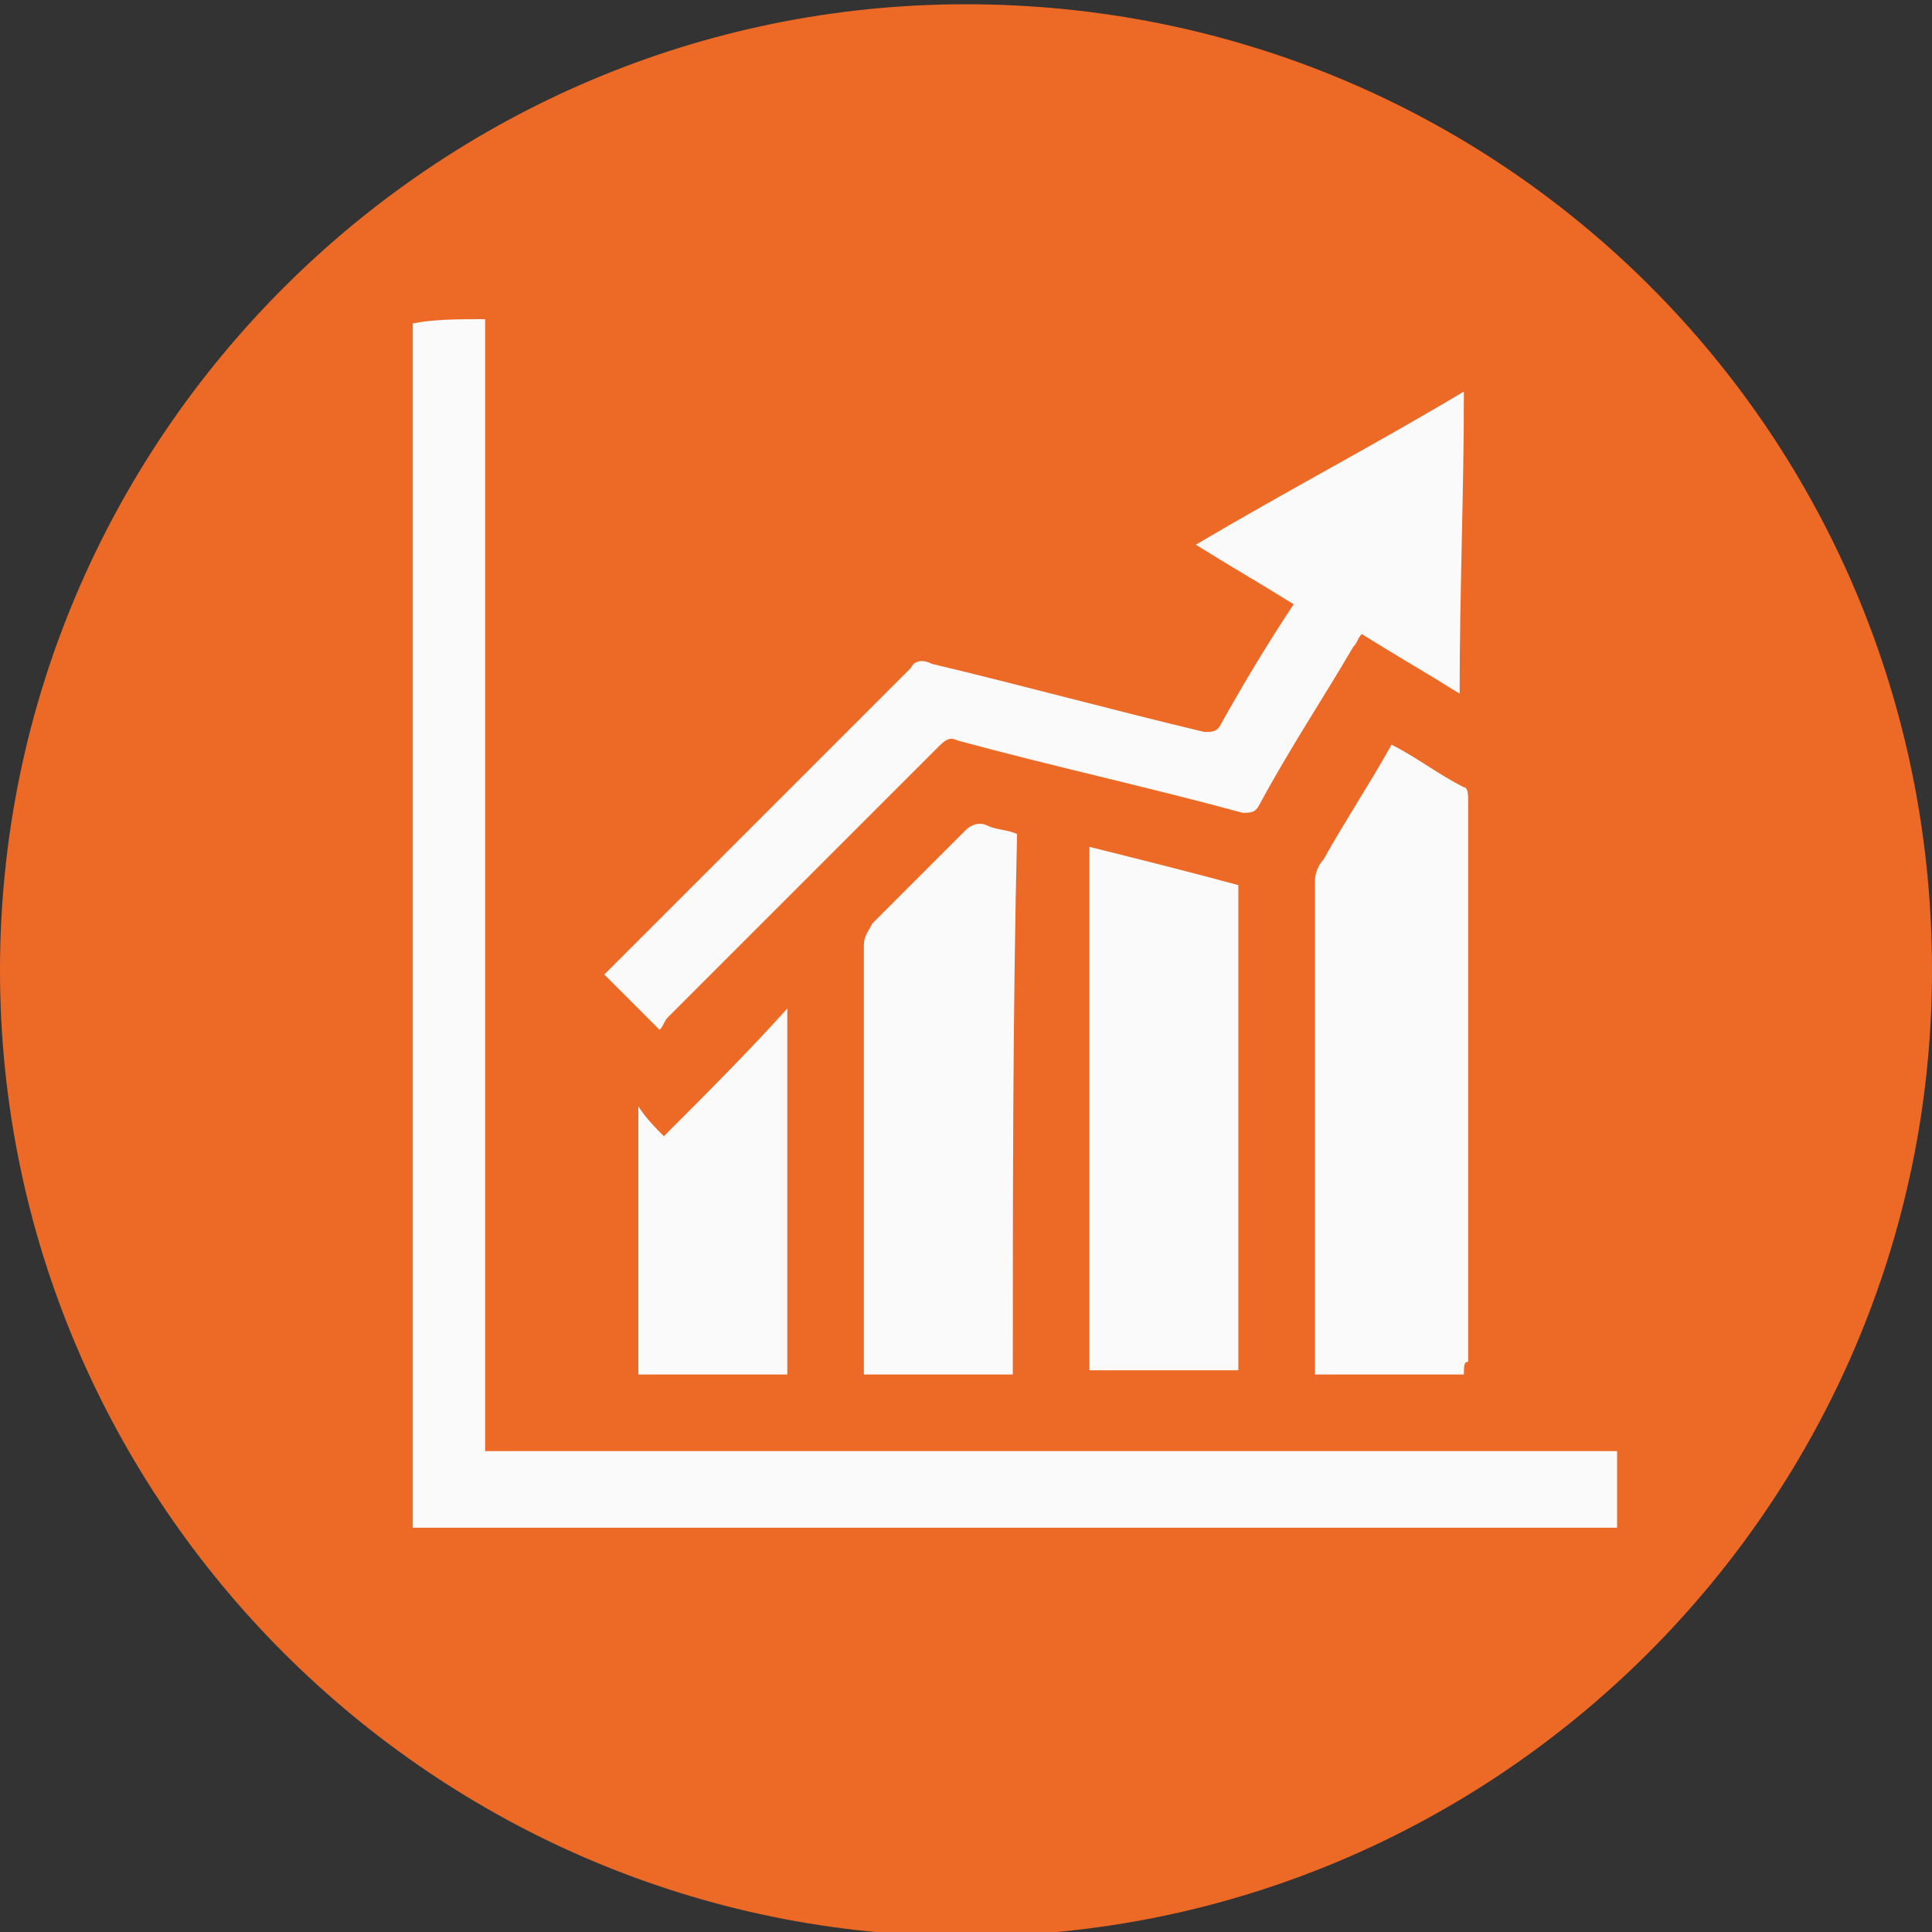 <?xml version="1.0" encoding="utf-8"?>
<!-- Generator: Adobe Illustrator 21.1.0, SVG Export Plug-In . SVG Version: 6.00 Build 0)  -->
<svg version="1.1" id="Capa_1" xmlns="http://www.w3.org/2000/svg" xmlns:xlink="http://www.w3.org/1999/xlink" x="0px" y="0px"
	 viewBox="0 0 45.4 45.4" style="enable-background:new 0 0 45.4 45.4;" xml:space="preserve">
<rect x="0" y="0" width="45.4" height="45.4" fill="#333333" stroke="none"/>
<style type="text/css">
	.st0{fill:#ED6926;}
	.st1{fill:#FAFAFA;}
</style>
<path class="st0" d="M45.4,22.8c0,12.5-10.2,22.7-22.7,22.7c-12.5,0-22.7-10.2-22.7-22.7c0-12.5,10.2-22.7,22.7-22.7
	C35.3,0.1,45.4,10.2,45.4,22.8z"/>
<path class="st1" d="M11.4,7.5c0,8.8,0,17.7,0,26.6c8.9,0,17.7,0,26.6,0c0,0.6,0,1.2,0,1.8c-9.4,0-18.9,0-28.3,0
	c0-9.4,0-18.9,0-28.3C10.2,7.5,10.8,7.5,11.4,7.5z"/>
<path class="st1" d="M34.4,9.2c0,2.4-0.1,4.7-0.1,7.1c-0.8-0.5-1.5-0.9-2.3-1.4c-0.1,0.1-0.1,0.2-0.2,0.3c-0.7,1.2-1.5,2.4-2.2,3.7
	c-0.1,0.2-0.2,0.2-0.4,0.2c-2.2-0.6-4.5-1.1-6.7-1.7c-0.2-0.1-0.3,0-0.5,0.2c-2.1,2.1-4.2,4.2-6.3,6.3c-0.1,0.1-0.1,0.2-0.2,0.3
	c-0.5-0.5-0.9-0.9-1.3-1.3c0,0,0.1-0.1,0.2-0.2c2.3-2.3,4.7-4.7,7-7c0.1-0.2,0.3-0.2,0.5-0.1c2.1,0.5,4.3,1.1,6.4,1.6
	c0.2,0,0.3,0,0.4-0.2c0.5-0.9,1.1-1.9,1.7-2.8c-0.8-0.5-1.5-0.9-2.3-1.4C30.3,11.5,32.4,10.4,34.4,9.2z"/>
<path class="st1" d="M34.4,32.3c-1.2,0-2.4,0-3.5,0c0-0.1,0-0.2,0-0.3c0-3.8,0-7.6,0-11.3c0-0.2,0.1-0.4,0.2-0.5
	c0.5-0.9,1.1-1.8,1.6-2.7c0.6,0.3,1.1,0.7,1.7,1c0.1,0,0.1,0.2,0.1,0.3c0,3,0,6,0,9c0,1.4,0,2.8,0,4.2C34.4,32,34.4,32.1,34.4,32.3z
	"/>
<path class="st1" d="M23.8,32.3c-1.2,0-2.3,0-3.5,0c0-0.1,0-0.2,0-0.3c0-3.3,0-6.5,0-9.8c0-0.2,0.1-0.3,0.2-0.5
	c0.7-0.7,1.5-1.5,2.2-2.2c0.1-0.1,0.3-0.2,0.5-0.1c0.2,0.1,0.5,0.1,0.7,0.2C23.8,23.8,23.8,28,23.8,32.3z"/>
<path class="st1" d="M29.1,20.8c0,3.8,0,7.6,0,11.4c-1.2,0-2.3,0-3.5,0c0-4.1,0-8.2,0-12.3C26.8,20.2,28,20.5,29.1,20.8z"/>
<path class="st1" d="M15,32.3c0-2.1,0-4.2,0-6.3c0.2,0.3,0.4,0.5,0.6,0.7c1-1,2-2,2.9-3c0,2.9,0,5.7,0,8.6
	C17.3,32.3,16.2,32.3,15,32.3z"/>
</svg>
